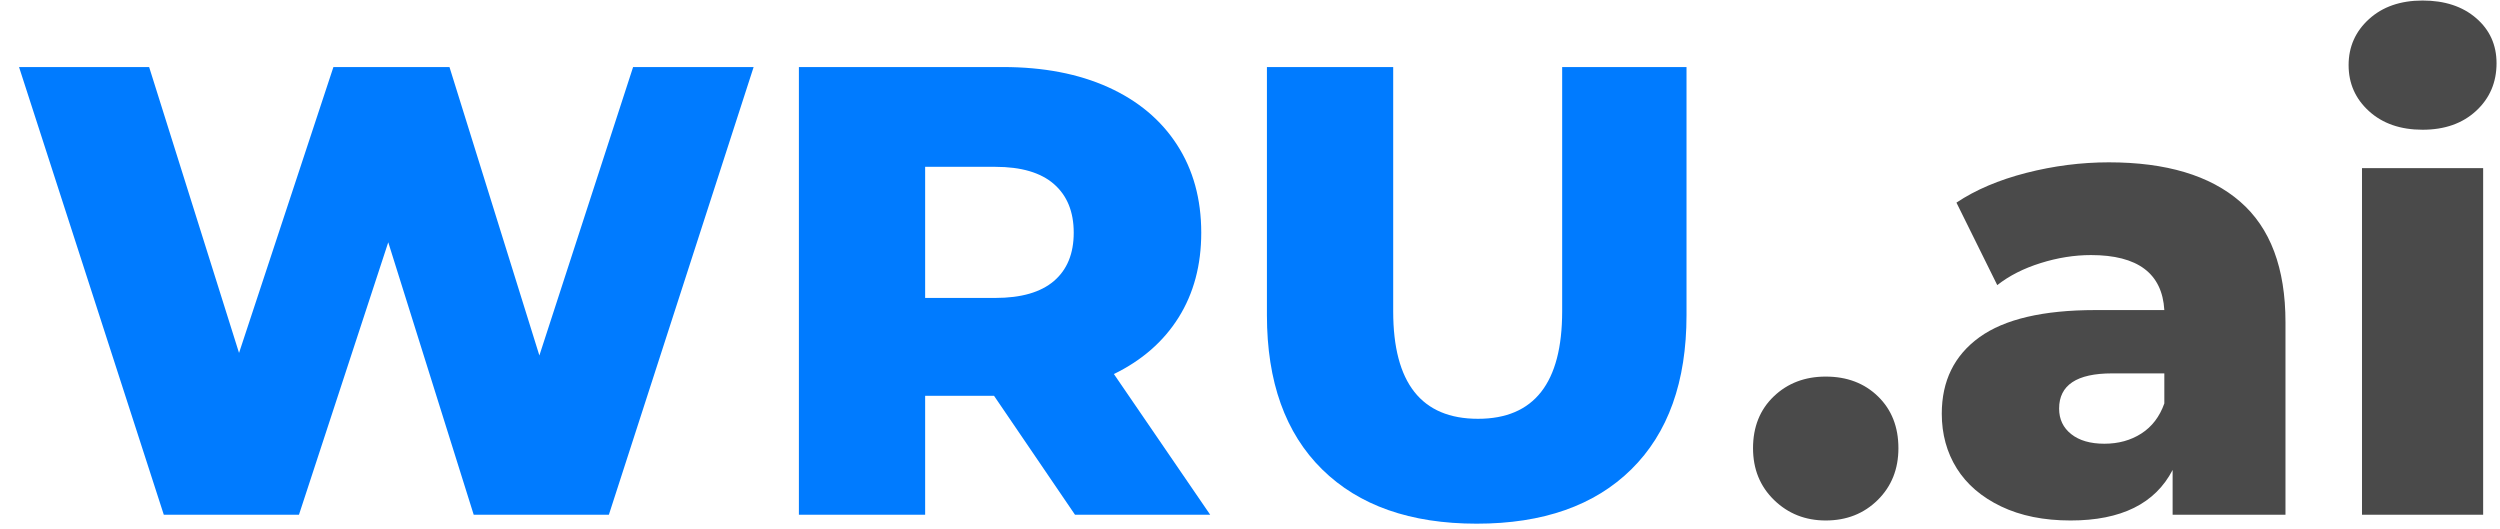 <?xml version="1.0" encoding="UTF-8"?>
<svg width="104px" height="22px" viewBox="0 0 104 22" version="1.1" xmlns="http://www.w3.org/2000/svg" xmlns:xlink="http://www.w3.org/1999/xlink">
    <!-- Generator: Sketch 52.5 (67469) - http://www.bohemiancoding.com/sketch -->
    <title>wru-logo</title>
    <desc>Created with Sketch.</desc>
    <g id="Page-1" stroke="none" stroke-width="1" fill="none" fill-rule="evenodd">
        <g id="CB-SITE--design-2-Copy" transform="translate(-331, -5049)">
            <g id="Our-Verticals" transform="translate(0, 4627)">
                <g id="Group-78" transform="translate(76, 156.552)">
                    <g id="Group-77" transform="translate(156, 227)">
                        <g id="Group-75">
                            <g id="Group-32">
                                <g id="wru-logo" transform="translate(99.368, 37.69)">
                                    <path d="M30.983,3.547 L24.961,22.171 L19.338,22.171 L15.783,10.837 L12.069,22.171 L6.446,22.171 L0.424,3.547 L5.836,3.547 L9.576,15.44 L13.502,3.547 L18.33,3.547 L22.07,15.546 L25.969,3.547 L30.983,3.547 Z M40.983,17.222 L38.118,17.222 L38.118,22.171 L32.866,22.171 L32.866,3.547 L41.355,3.547 C43.035,3.547 44.493,3.827 45.731,4.385 C46.969,4.944 47.924,5.742 48.596,6.78 C49.268,7.817 49.604,9.037 49.604,10.438 C49.604,11.786 49.29,12.961 48.663,13.963 C48.035,14.965 47.137,15.75 45.97,16.318 L49.976,22.171 L44.352,22.171 L40.983,17.222 Z M44.299,10.438 C44.299,9.569 44.025,8.895 43.477,8.416 C42.928,7.937 42.115,7.698 41.036,7.698 L38.118,7.698 L38.118,13.152 L41.036,13.152 C42.115,13.152 42.928,12.917 43.477,12.447 C44.025,11.977 44.299,11.307 44.299,10.438 Z M61.064,22.543 C58.305,22.543 56.161,21.789 54.631,20.282 C53.101,18.774 52.336,16.637 52.336,13.87 L52.336,3.547 L57.589,3.547 L57.589,13.71 C57.589,16.69 58.765,18.18 61.117,18.18 C63.451,18.18 64.618,16.69 64.618,13.71 L64.618,3.547 L69.791,3.547 L69.791,13.87 C69.791,16.637 69.026,18.774 67.496,20.282 C65.967,21.789 63.822,22.543 61.064,22.543 Z" id="WRU" fill="#007BFF"></path>
                                    <path d="M75.582,22.41 C74.733,22.41 74.017,22.126 73.434,21.559 C72.85,20.991 72.558,20.273 72.558,19.404 C72.558,18.517 72.846,17.799 73.42,17.249 C73.995,16.699 74.716,16.424 75.582,16.424 C76.467,16.424 77.192,16.699 77.757,17.249 C78.323,17.799 78.606,18.517 78.606,19.404 C78.606,20.273 78.319,20.991 77.744,21.559 C77.169,22.126 76.449,22.41 75.582,22.41 Z M87.36,7.511 C89.747,7.511 91.569,8.057 92.824,9.148 C94.08,10.238 94.708,11.91 94.708,14.163 L94.708,22.171 L90.013,22.171 L90.013,20.308 C89.288,21.709 87.873,22.41 85.768,22.41 C84.654,22.41 83.691,22.215 82.877,21.825 C82.064,21.435 81.449,20.907 81.033,20.242 C80.618,19.577 80.41,18.818 80.41,17.967 C80.41,16.601 80.932,15.542 81.975,14.788 C83.019,14.034 84.628,13.657 86.803,13.657 L89.668,13.657 C89.579,12.132 88.563,11.369 86.617,11.369 C85.928,11.369 85.229,11.48 84.522,11.702 C83.814,11.923 83.213,12.229 82.718,12.619 L81.02,9.187 C81.816,8.655 82.784,8.243 83.925,7.95 C85.065,7.658 86.211,7.511 87.36,7.511 Z M87.174,19.217 C87.758,19.217 88.271,19.076 88.713,18.792 C89.155,18.508 89.473,18.091 89.668,17.541 L89.668,16.291 L87.493,16.291 C86.025,16.291 85.291,16.779 85.291,17.754 C85.291,18.198 85.459,18.552 85.795,18.818 C86.131,19.084 86.591,19.217 87.174,19.217 Z M97.891,7.751 L102.931,7.751 L102.931,22.171 L97.891,22.171 L97.891,7.751 Z M100.411,6.155 C99.491,6.155 98.749,5.897 98.183,5.383 C97.617,4.869 97.334,4.23 97.334,3.467 C97.334,2.705 97.617,2.066 98.183,1.552 C98.749,1.038 99.491,0.78 100.411,0.78 C101.331,0.78 102.073,1.024 102.639,1.512 C103.205,2 103.488,2.625 103.488,3.388 C103.488,4.186 103.205,4.846 102.639,5.37 C102.073,5.893 101.331,6.155 100.411,6.155 Z" id=".ai" fill="#4A4A4A"></path>
                                </g>
                            </g>
                        </g>
                    </g>
                </g>
            </g>
        </g>
    </g>
</svg>